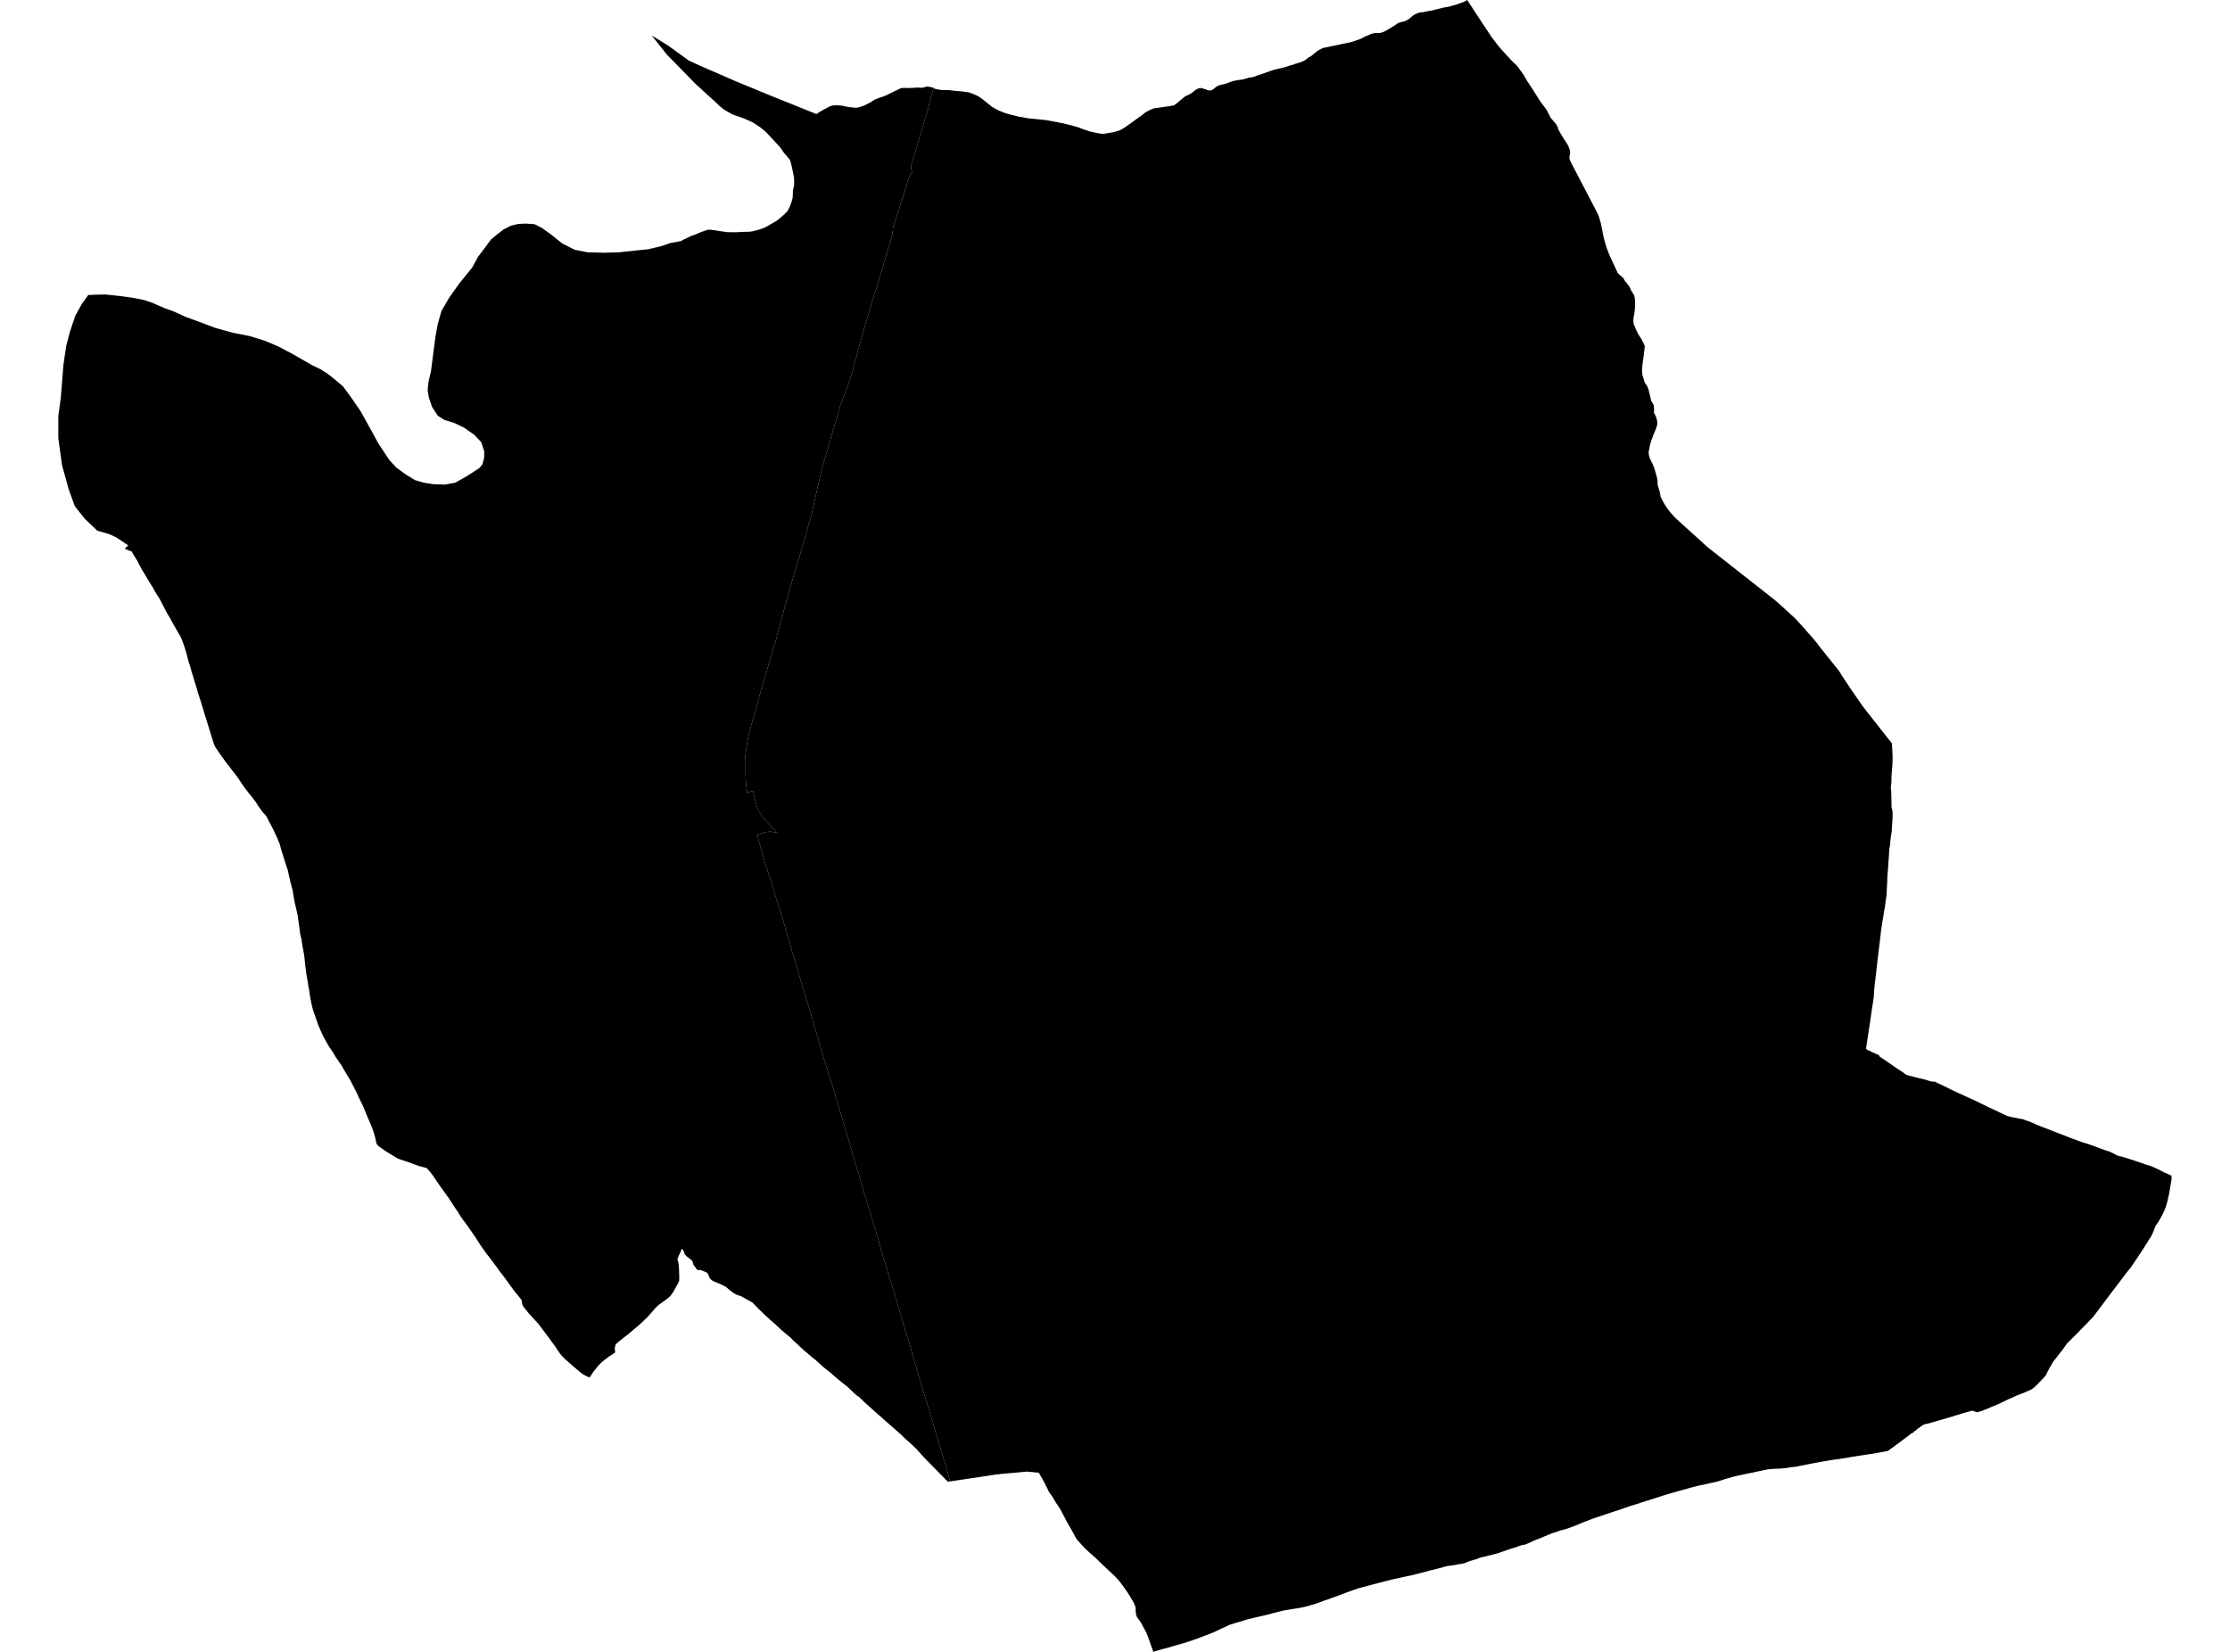 <?xml version='1.0'?>
<svg  baseProfile = 'tiny' width = '540' height = '400' stroke-linecap = 'round' stroke-linejoin = 'round' version='1.1' xmlns='http://www.w3.org/2000/svg'>
<path id='3125401001' title='3125401001'  d='M 157.815 8.593 161.658 10.95 163.909 12.577 166.82 14.675 169.638 15.972 178.065 19.638 183.405 21.842 185.751 22.808 188.58 23.952 192.752 25.625 197.715 27.629 198.328 27.181 198.941 26.84 199.459 26.533 200.119 26.191 200.709 25.849 201.498 25.578 202.123 25.496 202.807 25.496 203.561 25.555 204.162 25.625 204.799 25.779 205.659 25.944 206.402 26.014 207.097 26.073 207.852 26.026 208.547 25.802 209.207 25.578 209.879 25.236 210.74 24.824 211.388 24.388 211.989 24.046 212.661 23.787 213.191 23.598 213.828 23.386 214.476 23.127 215.007 22.891 215.655 22.549 216.374 22.184 217.117 21.854 217.918 21.441 218.413 21.3 219.026 21.288 219.839 21.311 220.476 21.288 221.384 21.264 222.173 21.193 222.81 21.241 223.458 21.229 223.953 21.099 224.472 20.911 225.155 21.052 225.886 21.205 226.098 21.323 225.509 23.15 224.649 26.686 223.47 30.494 220.558 40.371 220.853 41.633 220.063 43.141 217.47 51.428 216.268 54.976 216.138 56.496 215.796 57.793 214.464 62.296 212.378 69.344 211.211 72.869 209.172 79.847 205.813 92.058 203.502 98.176 198.964 113.723 196.418 124.957 193.577 134.822 191.079 143.109 187.79 155.344 186.552 159.458 185.409 163.359 184.442 166.495 183.546 169.866 183.205 171.28 182.497 173.638 181.767 176.219 181.295 178.023 180.989 179.602 180.906 179.991 180.67 181.512 180.494 183.068 180.376 184.517 180.576 184.517 180.553 184.965 180.553 185.366 180.529 186.05 180.529 186.568 180.541 187.099 180.541 187.594 180.564 188.077 180.576 188.513 180.6 189.02 180.647 189.468 180.67 189.81 180.706 190.128 180.741 190.482 180.788 190.906 180.835 191.319 180.883 191.625 180.918 191.932 181.826 191.755 182.356 191.625 182.757 193.393 183.287 195.315 183.829 196.458 184.548 197.601 185.562 198.839 186.847 200.147 187.743 201.22 188.238 201.739 188.096 201.715 187.931 201.68 187.707 201.644 187.13 201.526 186.623 201.432 186.21 201.444 185.774 201.503 184.961 201.715 184.077 201.939 183.535 202.08 183.452 202.104 183.358 202.128 183.9 204.108 185.161 208.611 186.658 213.42 187.283 215.294 187.837 217.18 189.428 222.072 190.666 226.456 191.915 230.7 192.964 234.083 194.037 237.914 195.251 241.827 196.465 245.894 197.114 248.239 197.833 250.561 198.634 253.379 199.589 256.596 200.65 259.979 201.675 263.209 202.394 265.696 203.349 268.784 204.139 271.543 205.164 274.949 206.072 278.061 206.956 281.161 208.076 284.709 209.066 288.292 210.245 292.029 211.235 295.329 212.366 299.054 213.686 303.722 215.101 308.472 216.61 313.269 217.977 317.89 219.168 321.98 220.358 325.788 221.313 329.159 222.197 332.094 222.939 334.864 223.765 337.469 225.002 341.5 226.087 345.201 227.277 349.221 228.373 352.769 229.564 356.8 230.059 358.721 229.776 358.768 229.47 358.815 229.399 358.65 229.281 358.544 229.21 358.474 228.833 358.096 224 353.181 221.678 350.635 220.37 349.397 219.226 348.407 218.13 347.335 217.152 346.474 217.081 346.403 215.443 344.977 214.04 343.74 213.922 343.633 212.791 342.632 212.543 342.419 210.964 341.017 210.162 340.286 209.761 339.932 209.196 339.414 209.16 339.39 208.076 338.317 207.887 338.199 207.498 337.94 207.239 337.716 207.168 337.645 207.027 337.528 207.015 337.516 205.259 335.854 203.938 334.805 203.785 334.675 202.465 333.614 201.015 332.306 200.072 331.599 199.259 330.927 197.42 329.253 196.795 328.77 195.133 327.355 195.074 327.308 194.827 327.108 193.801 326.165 192.033 324.538 191.385 323.854 190.23 322.923 189.039 321.898 187.66 320.589 186.54 319.623 185.35 318.527 183.818 317.077 182.144 315.356 182.05 315.309 181.92 315.238 180.694 314.566 179.338 313.823 179.091 313.776 178.926 313.706 178.384 313.529 177.594 313.081 176.592 312.327 175.991 311.784 175.378 311.395 174.588 311.006 172.855 310.287 172.431 310.052 172.337 309.993 171.971 309.639 171.818 309.403 171.441 308.484 171.276 308.236 170.71 307.953 170.533 307.883 170.38 307.824 170.074 307.706 169.555 307.494 169.225 307.564 168.942 307.529 168.742 307.376 168.53 307.117 168.341 306.81 168.058 306.492 168.023 306.421 167.917 306.221 167.74 305.62 167.61 305.337 167.469 305.148 167.304 305.007 166.42 304.347 165.889 303.804 165.76 303.592 165.559 302.979 165.394 302.708 165.17 302.472 165.029 302.413 164.97 302.743 164.734 303.309 164.357 304.075 164.156 304.582 164.074 304.853 164.074 305.113 164.251 305.655 164.321 306.032 164.404 306.928 164.487 308.944 164.475 310.087 164.333 310.441 164.086 310.983 163.815 311.407 163.555 311.926 163.449 312.079 162.942 312.998 162.365 313.776 161.775 314.319 161.221 314.743 160.915 314.967 159.43 316.051 158.77 316.664 158.369 317.112 158.133 317.43 157.391 318.255 156.66 319.057 154.644 320.955 151.886 323.265 151.308 323.701 149.458 325.175 149.104 325.575 148.998 325.811 148.916 326.106 148.88 326.495 148.868 326.636 148.951 327.308 148.939 327.544 147.525 328.451 146.381 329.3 145.674 329.901 144.955 330.609 143.812 332.023 143.682 332.188 142.763 333.579 141.348 332.907 140.665 332.412 138.743 330.797 138.555 330.62 136.928 329.206 136.657 328.923 136.339 328.593 136.079 328.334 135.643 327.815 135.584 327.744 135.03 326.931 134.901 326.742 134.853 326.672 134.158 325.658 134.005 325.446 133.274 324.456 133.05 324.149 132.166 322.947 130.433 320.648 130.421 320.613 130.245 320.436 129.856 320.012 128.229 318.232 128.029 318.02 127.239 317.03 126.814 316.499 126.626 316.205 126.473 315.839 126.437 315.639 126.39 315.403 126.331 315.026 126.331 314.908 126.272 314.755 125.388 313.623 124.775 312.892 124.551 312.621 124.457 312.503 122.041 309.179 121.18 308.095 119.943 306.374 118.304 304.193 118.174 304.052 117.962 303.781 117.55 303.227 116.395 301.588 116.312 301.459 115.157 299.655 113.106 296.685 112.163 295.447 111.479 294.457 110.713 293.219 109.758 291.828 108.733 290.225 106.458 287.055 104.914 284.792 104.737 284.52 104.23 283.872 103.759 283.342 103.393 282.87 101.378 282.328 98.584 281.302 97.959 281.102 97.04 280.807 96.262 280.513 93.586 278.886 92.997 278.485 91.606 277.483 91.229 277.036 91.123 276.753 90.84 275.421 90.545 274.383 90.262 273.511 89.543 271.743 89.025 270.576 87.869 267.735 86.82 265.637 86.537 264.942 86.219 264.305 85.052 262.019 84.31 260.722 83.52 259.425 82.766 258.105 81.221 255.854 80.821 255.135 80.337 254.38 79.783 253.602 79.3 252.813 78.121 250.632 77.131 248.381 75.858 244.762 75.575 243.713 75.292 242.428 74.974 240.66 74.845 239.611 74.644 238.692 74.609 238.255 74.291 236.464 74.232 236.122 73.866 233.364 73.772 232.279 73.619 231.101 73.23 228.967 72.994 227.423 72.829 226.775 72.664 225.95 72.546 225.018 72.075 221.647 71.839 220.551 71.332 218.382 70.967 216.331 70.896 215.718 70.271 213.361 69.658 210.591 69.363 209.801 68.409 206.713 68.303 206.465 67.713 204.296 67.43 203.695 67.171 202.976 66.122 200.748 65.709 199.947 65.344 199.322 64.814 198.238 64.554 197.766 64.189 197.283 63.658 196.717 62.385 194.961 62.032 194.324 61.053 193.028 60.146 191.943 59.38 190.942 58.507 189.716 57.682 188.407 54.464 184.246 53.887 183.433 52.826 181.924 52.083 180.804 51.836 180.227 51.671 179.779 51.282 178.53 50.975 177.528 49.75 173.544 49.514 172.848 49.302 172.07 48.583 169.736 47.934 167.768 47.687 166.825 47.109 164.998 46.98 164.55 46.767 163.807 46.39 162.64 46.107 161.556 45.553 159.811 45.176 158.303 44.822 157.136 44.492 156.098 44.151 155.167 43.797 154.319 41.946 151.089 41.18 149.686 40.32 148.236 38.752 145.183 37.538 143.239 37.102 142.449 35.829 140.374 35.133 139.172 34.568 138.288 33.907 137.086 33.495 136.284 33.271 135.824 32.54 134.681 31.88 133.538 31.609 133.455 30.536 133.031 30.23 132.854 31.067 132.029 30.725 131.852 28.144 130.119 26.387 129.318 23.558 128.504 20.517 125.605 18.113 122.564 16.627 118.462 15.024 112.662 14.117 106.085 14.117 100.769 14.718 96.372 15.366 88.286 16.05 83.678 16.946 80.295 18.23 76.452 19.81 73.623 21.378 71.431 23.051 71.36 25.527 71.313 28.202 71.584 31.951 72.079 34.933 72.657 36.901 73.328 39.73 74.566 42.206 75.474 44.846 76.688 49.054 78.244 52.189 79.422 56.398 80.578 60.617 81.426 64.047 82.487 67.313 83.854 70.99 85.788 75.575 88.44 77.615 89.418 79.512 90.62 81.328 92.094 83.096 93.602 84.982 96.172 87.327 99.579 90.309 104.965 91.559 107.287 94.246 111.354 95.967 113.216 98.16 114.831 100.505 116.269 102.58 116.87 104.937 117.248 107.766 117.342 110.218 116.894 112.953 115.35 116.029 113.381 116.831 112.438 117.243 110.812 117.267 109.291 116.512 107.04 114.756 105.225 112.375 103.563 110.029 102.431 107.648 101.7 106.01 100.675 104.678 98.636 103.841 96.255 103.558 94.545 103.723 92.671 104.372 89.831 104.82 86.294 105.456 81.438 106.034 78.338 106.906 75.297 108.745 72.126 111.232 68.614 114.344 64.794 115.782 62.154 117.29 60.162 118.893 57.993 120.52 56.661 121.97 55.541 123.738 54.657 125.447 54.233 127.321 54.139 129.455 54.292 131.235 55.2 133.474 56.814 136.197 58.995 139.179 60.492 142.279 61.093 146.334 61.199 150 61.081 153.972 60.657 156.99 60.351 160.278 59.561 162.365 58.83 163.614 58.63 164.392 58.465 164.875 58.37 165.701 57.934 166.608 57.522 167.315 57.156 168.188 56.862 169.331 56.378 169.944 56.131 170.592 55.907 171.123 55.706 171.7 55.624 172.266 55.648 173.256 55.789 174.411 55.978 176.144 56.213 176.993 56.225 178.549 56.225 179.892 56.143 181.554 56.119 182.427 55.966 183.829 55.6 185.079 55.164 186.199 54.551 187.943 53.538 188.497 53.137 189.216 52.524 190.041 51.793 190.748 51.039 191.267 50.013 191.68 48.87 191.939 47.927 191.951 47.715 191.998 46.878 191.986 46.324 192.08 45.746 192.234 45.228 192.304 44.721 192.293 44.131 192.293 43.365 192.151 42.281 191.915 41.22 191.786 40.595 191.55 39.605 191.279 38.721 190.949 38.309 190.466 37.707 189.912 37.106 189.617 36.682 189.369 36.328 189.169 36.045 188.709 35.432 185.456 31.955 184.914 31.484 184.159 30.883 183.334 30.317 182.273 29.633 180.906 29.02 180.505 28.843 179.963 28.608 177.358 27.712 175.543 26.663 175.001 26.297 174.105 25.543 173.598 25.036 168.4 20.286 161.469 13.202 157.815 8.593 Z' />
<path id='3125402001' title='3125402001'  d='M 355.287 0 358.304 4.609 361.227 9.029 362.889 11.198 364.598 13.119 366.284 14.923 367.357 15.936 368.913 18.082 369.82 19.649 371.223 21.759 372.92 24.47 374.512 26.592 375.502 28.525 376.221 29.362 376.834 30.105 377.175 30.741 377.399 31.413 378.001 32.497 378.79 33.794 379.285 34.489 379.639 35.114 379.945 35.751 380.122 36.352 380.193 36.705 380.217 36.812 380.205 36.953 380.181 37.083 380.158 37.354 380.016 38.061 380.099 38.615 380.382 39.275 386.346 50.697 386.77 51.51 387.124 52.312 387.23 52.665 387.313 52.96 387.678 54.151 388.161 56.685 388.456 57.993 388.916 59.573 389.363 60.858 389.988 62.343 391.662 65.926 391.768 66.162 392.24 66.61 392.699 66.987 393.076 67.317 393.477 68.024 394.031 68.696 394.668 69.557 394.998 70.393 395.446 71.065 395.717 71.513 395.894 72.35 395.941 73.328 395.905 74.448 395.87 75.038 395.764 75.886 395.587 76.806 395.528 77.525 395.54 78.102 395.658 78.621 396.153 79.776 396.707 80.931 397.45 82.063 398.298 83.784 398.004 86.318 397.744 88.098 397.662 89.029 397.626 89.878 397.697 90.774 397.98 91.658 398.098 92.047 398.239 92.542 398.569 93.084 398.923 93.602 399.218 94.428 399.536 95.724 399.878 97.115 400.42 97.999 400.538 98.801 400.514 99.944 400.88 100.663 400.986 100.911 401.139 101.264 401.269 101.948 401.316 102.667 401.221 103.138 400.986 103.822 400.443 105.154 399.866 106.663 399.571 107.665 399.406 108.513 399.218 109.48 399.265 110.093 399.453 110.824 399.795 111.602 400.267 112.521 400.62 113.452 400.891 114.395 401.174 115.385 401.351 116.175 401.386 116.835 401.398 117.366 401.693 118.403 401.882 119.004 402.105 120.206 402.471 120.984 402.919 121.833 403.272 122.399 403.815 123.212 404.439 124.037 405.123 124.78 405.748 125.475 411.559 130.732 413.433 132.453 429.711 145.242 431.244 146.574 432.469 147.706 433.554 148.696 434.603 149.651 435.711 150.841 436.842 152.091 437.868 153.269 438.988 154.519 439.978 155.721 440.897 156.947 445.318 162.452 446.249 163.961 448.406 167.19 451.258 171.28 458.095 179.968 458.213 181.382 458.236 181.7 458.307 183.445 458.248 185.189 458.118 186.875 458.083 187.252 458.071 187.452 458.024 188.101 458.012 189.256 457.906 190.34 457.836 190.859 457.942 191.272 457.965 191.731 458.001 193.063 458.024 194.643 458.048 195.574 458.154 195.963 458.295 196.54 458.295 197.059 458.295 197.872 458.213 199.216 458.13 200.371 458.083 201.326 457.906 202.399 457.788 203.436 457.682 204.603 457.494 205.687 457.399 207.444 457.293 208.752 457.187 210.343 457.046 211.982 456.975 213.938 456.869 215.895 456.834 216.791 456.633 218.029 456.527 218.865 456.409 219.785 456.233 220.657 456.233 220.669 456.009 222.131 455.761 223.639 455.525 225.125 455.242 227.671 454.865 230.688 454.547 233.411 454.264 235.992 453.887 239.01 453.734 241.473 453.274 244.491 452.755 248.062 452.355 250.597 452.178 251.811 452.131 252.117 452.036 252.754 451.848 254.015 452.355 254.298 453.262 254.734 453.274 254.746 453.451 254.817 454.264 255.182 454.323 255.206 455.03 255.512 455.148 255.842 455.926 256.361 457.211 257.221 458.507 258.141 459.722 258.966 460.865 259.708 461.56 260.239 462.138 260.416 463.057 260.651 463.977 260.899 464.92 261.135 465.922 261.358 467.077 261.712 468.067 261.96 468.421 261.877 469.163 262.254 470.778 262.997 472.511 263.869 474.444 264.765 474.538 264.812 476.601 265.755 478.876 266.792 479.277 266.993 480.962 267.841 481.811 268.23 482.624 268.608 483.862 269.197 484.652 269.574 485.312 269.881 485.948 270.187 486.408 270.317 486.915 270.458 487.681 270.611 488.011 270.67 488.494 270.765 489.319 270.93 489.803 270.989 490.38 271.224 490.911 271.413 491.512 271.613 492.443 272.014 493.244 272.368 494.352 272.827 495.732 273.346 497.323 273.971 498.773 274.537 499.999 274.996 501.012 275.409 501.979 275.774 503.051 276.151 503.641 276.375 504.454 276.658 506.057 277.165 508.32 277.99 509.853 278.556 510.843 278.863 511.88 279.369 512.835 279.864 514.226 280.194 515.617 280.642 517.526 281.255 519.471 281.951 520.886 282.375 522.477 283.082 524.103 283.919 525.506 284.544 525.813 284.685 525.883 285.393 525.695 286.501 525.494 287.656 525.235 289.188 524.822 290.98 524.481 292.147 524.257 292.748 523.879 293.644 523.29 294.775 522.595 295.966 521.958 296.862 521.522 298.076 520.933 299.337 520.296 300.327 519.66 301.353 518.599 303.015 517.503 304.665 516.713 305.832 515.911 306.999 515.133 307.93 513.766 309.757 510.819 313.611 509.228 315.745 506.847 318.904 502.886 322.982 500.529 325.316 499.61 326.636 497.217 329.701 496.321 331.221 495.814 332.188 495.425 333.001 494.954 333.567 493.692 334.875 493.61 334.958 493.079 335.512 492.337 336.172 491.547 336.644 490.781 336.95 489.767 337.386 488.671 337.811 488.317 337.94 487.563 338.294 487.174 338.482 486.396 338.801 485.217 339.378 483.874 340.015 483.379 340.239 482.483 340.581 481.917 340.84 480.75 341.311 480.019 341.618 478.852 341.971 478.534 341.924 477.791 341.63 477.603 341.594 477.473 341.63 476.542 341.877 475.351 342.207 473.524 342.773 472.322 343.138 470.495 343.681 469.717 343.905 468.574 344.235 467.595 344.517 466.971 344.694 466.205 344.848 465.91 344.93 465.58 345.107 464.825 345.661 464.33 345.991 463.871 346.392 463.588 346.58 463.317 346.863 462.668 347.229 462.103 347.688 461.82 347.924 461.242 348.325 460.57 348.832 459.439 349.68 458.555 350.34 457.612 351 457.175 351.33 456.504 351.472 455.03 351.743 453.616 351.991 452.142 352.215 450.657 352.438 448.748 352.721 447.133 353.016 446.025 353.193 445.506 353.275 445.483 353.287 443.856 353.488 442.795 353.676 441.51 353.877 440.225 354.124 439.495 354.254 438.976 354.348 438.033 354.537 436.96 354.749 435.864 354.961 434.98 355.161 434.273 355.22 433.412 355.338 432.387 355.503 432.245 355.515 431.762 355.55 431.079 355.621 430.76 355.633 429.829 355.668 429.499 355.68 428.45 355.762 428.014 355.821 426.988 356.034 426.316 356.163 426.034 356.222 425.55 356.34 425.326 356.375 424.537 356.564 424.324 356.611 423.723 356.717 423.358 356.788 423.146 356.823 422.804 356.906 421.826 357.118 420.14 357.483 418.466 357.943 417.523 358.226 416.745 358.485 416.262 358.639 415.908 358.745 414.6 359.039 414.329 359.098 413.952 359.193 413.681 359.252 413.516 359.287 412.301 359.558 411.217 359.77 409.673 360.171 409.402 360.242 408.954 360.371 408.235 360.583 406.514 361.043 404.675 361.574 402.883 362.104 401.08 362.693 399.772 363.094 397.438 363.837 397.19 363.931 396.601 364.131 394.903 364.638 393.183 365.228 391.921 365.676 391.073 365.947 390.519 366.123 390.46 366.135 389.022 366.63 387.218 367.231 385.839 367.679 384.389 368.257 383.682 368.516 383.305 368.658 381.607 369.377 380.146 369.931 379.132 370.284 377.788 370.614 377.423 370.756 377.058 370.897 376.869 370.956 375.796 371.286 374.193 371.958 372.59 372.63 371.47 373.066 371.305 373.137 370.245 373.632 369.313 374.021 368.5 374.162 367.981 374.339 367.003 374.681 365.706 375.07 364.587 375.471 364.375 375.541 364.103 375.636 362.713 376.119 361.298 376.484 359.636 376.897 358.599 377.133 357.349 377.592 355.687 378.088 355.287 378.253 354.685 378.488 354.084 378.665 353.342 378.748 352.446 378.936 351.255 379.113 350.23 379.266 349.758 379.396 348.532 379.75 346.151 380.339 343.77 380.964 342.674 381.247 341.943 381.423 340.281 381.777 338.36 382.201 337.064 382.484 335.802 382.802 335.26 382.944 334.848 383.05 333.127 383.498 331.335 383.969 329.614 384.429 328.789 384.653 327.469 385.113 326.561 385.443 325.842 385.714 322.813 386.834 322.176 387.058 321.905 387.164 320.644 387.6 318.888 388.26 317.697 388.614 316.754 388.896 314.88 389.333 313.524 389.545 312.24 389.745 310.872 389.981 309.717 390.264 308.692 390.511 308.456 390.582 308.173 390.641 308.02 390.688 307.902 390.723 306.711 391.042 305.002 391.431 302.103 392.126 300.535 392.609 300.052 392.751 299.934 392.786 299.828 392.81 299.061 393.046 297.671 393.47 297.517 393.552 296.869 393.871 295.997 394.26 295.054 394.719 293.875 395.25 293.156 395.544 292.696 395.745 291.553 396.169 290.209 396.676 289.078 397.077 288.689 397.218 286.449 397.949 284.952 398.362 284.61 398.456 283.007 398.927 281.982 399.198 281.322 399.375 279.612 399.87 279.282 400 278.882 398.904 278.54 397.914 278.139 396.77 278.009 396.405 277.88 396.087 277.691 395.568 277.196 394.601 276.984 394.236 276.654 393.623 276.536 393.328 276.076 392.598 275.404 391.69 275.263 391.454 275.122 391.018 275.063 390.735 275.004 390.099 274.992 389.427 274.898 388.955 274.638 388.331 274.473 388.001 274.249 387.588 273.188 385.832 271.715 383.734 271.42 383.356 271.102 382.944 270.69 382.461 269.982 381.694 267.59 379.467 266.611 378.524 266.175 378.099 265.81 377.746 265.338 377.286 264.042 376.154 262.686 374.893 260.918 372.96 260.635 372.571 260.317 372.029 259.751 370.944 259.515 370.532 258.419 368.646 257.217 366.324 256.71 365.393 255.696 363.884 255.413 363.412 254.883 362.493 254.117 361.432 253.834 360.925 253.74 360.69 252.773 358.756 251.712 356.906 251.535 356.611 248.683 356.352 241.858 356.965 241.799 357.342 241.787 356.988 241.681 357 241.646 357.094 241.61 356.988 237.261 357.648 232.063 358.426 230.589 358.65 230.33 358.686 230.059 358.721 229.564 356.8 228.373 352.769 227.277 349.221 226.087 345.201 225.002 341.5 223.765 337.469 222.939 334.864 222.197 332.094 221.313 329.159 220.358 325.788 219.168 321.98 217.977 317.89 216.61 313.269 215.101 308.472 213.686 303.722 212.366 299.054 211.235 295.329 210.245 292.029 209.066 288.292 208.076 284.709 206.956 281.161 206.072 278.061 205.164 274.949 204.139 271.543 203.349 268.784 202.394 265.696 201.675 263.209 200.65 259.979 199.589 256.596 198.634 253.379 197.833 250.561 197.114 248.239 196.465 245.894 195.251 241.827 194.037 237.914 192.964 234.083 191.915 230.7 190.666 226.456 189.428 222.072 187.837 217.18 187.283 215.294 186.658 213.42 185.161 208.611 183.9 204.108 183.358 202.128 183.452 202.104 183.535 202.08 184.077 201.939 184.961 201.715 185.774 201.503 186.21 201.444 186.623 201.432 187.13 201.526 187.707 201.644 187.931 201.68 188.096 201.715 188.238 201.739 187.743 201.22 186.847 200.147 185.562 198.839 184.548 197.601 183.829 196.458 183.287 195.315 182.757 193.393 182.356 191.625 181.826 191.755 180.918 191.932 180.883 191.625 180.835 191.319 180.788 190.906 180.741 190.482 180.706 190.128 180.67 189.81 180.647 189.468 180.6 189.02 180.576 188.513 180.564 188.077 180.541 187.594 180.541 187.099 180.529 186.568 180.529 186.05 180.553 185.366 180.553 184.965 180.576 184.517 180.376 184.517 180.494 183.068 180.67 181.512 180.906 179.991 180.989 179.602 181.295 178.023 181.767 176.219 182.497 173.638 183.205 171.28 183.546 169.866 184.442 166.495 185.409 163.359 186.552 159.458 187.79 155.344 191.079 143.109 193.577 134.822 196.418 124.957 198.964 113.723 203.502 98.176 205.813 92.058 209.172 79.847 211.211 72.869 212.378 69.344 214.464 62.296 215.796 57.793 216.138 56.496 216.268 54.976 217.47 51.428 220.063 43.141 220.853 41.633 220.558 40.371 223.47 30.494 224.649 26.686 225.509 23.15 226.098 21.323 226.44 21.512 226.523 21.524 227.136 21.665 227.678 21.747 227.996 21.795 228.067 21.795 228.362 21.818 228.892 21.818 228.951 21.818 229.505 21.818 229.882 21.818 230.542 21.912 231.167 21.995 231.462 22.007 231.874 22.042 232.911 22.136 233.807 22.266 234.467 22.337 234.998 22.502 235.717 22.785 236.542 23.127 237.061 23.421 237.992 24.081 239.1 24.965 240.149 25.814 241.033 26.344 241.999 26.828 243.213 27.311 244.239 27.641 246.761 28.254 248.011 28.466 248.883 28.643 251.394 28.879 252.113 28.985 252.962 29.032 254.977 29.374 255.508 29.503 255.908 29.551 256.651 29.727 257.606 29.881 257.653 29.916 259.386 30.34 259.892 30.494 260.623 30.67 261.661 31.036 262.344 31.319 263.146 31.554 263.688 31.767 264.419 31.943 266.14 32.309 266.599 32.356 266.977 32.403 267.283 32.403 269.405 32.05 270.607 31.743 271.409 31.437 271.821 31.201 272.764 30.588 274.921 29.044 275.122 28.867 275.428 28.678 275.793 28.395 276.241 28.113 277.279 27.276 277.927 26.898 278.139 26.792 278.139 26.781 279.224 26.286 279.648 26.191 280.544 26.085 280.732 26.062 281.31 25.967 282.123 25.849 282.995 25.732 283.762 25.602 283.821 25.59 283.986 25.567 284.327 25.484 284.858 25.095 286.803 23.468 287.109 23.28 288.064 22.832 288.524 22.549 289.526 21.759 289.891 21.547 290.197 21.429 290.539 21.323 290.987 21.323 291.247 21.429 292.036 21.653 292.543 21.877 293.168 21.912 293.439 21.818 293.757 21.63 294.523 21.017 295.183 20.651 296.492 20.357 296.963 20.215 297.895 19.85 298.743 19.59 299.722 19.402 299.733 19.402 300.853 19.249 302.079 18.93 302.338 18.812 303.305 18.683 303.717 18.565 304.672 18.211 305.344 17.999 307.984 17.056 308.986 16.773 310.908 16.337 312.522 15.818 313.076 15.677 313.772 15.406 314.962 15.064 315.811 14.699 316.094 14.522 316.789 13.968 317.556 13.532 317.874 13.272 318.911 12.412 319.43 12.082 320.255 11.681 320.55 11.575 323.791 10.903 324.475 10.762 324.769 10.679 326.938 10.255 327.469 10.102 329.166 9.536 329.767 9.265 330.722 8.77 332.054 8.216 332.396 8.121 332.797 8.015 334.164 7.992 334.954 7.756 335.614 7.426 337.724 6.177 338.289 5.74 338.808 5.493 339.445 5.292 340.022 5.198 340.835 4.809 341.154 4.609 342.285 3.678 342.78 3.395 343.452 3.124 343.994 2.982 344.619 2.947 345.704 2.723 346.293 2.605 346.588 2.57 348.144 2.192 348.745 2.027 349.098 1.98 349.735 1.792 350.572 1.674 351.173 1.544 351.774 1.344 352.222 1.238 353.495 0.825 353.931 0.637 354.096 0.601 354.179 0.589 354.957 0.224 355.063 0.13 355.287 0 Z' />
</svg>